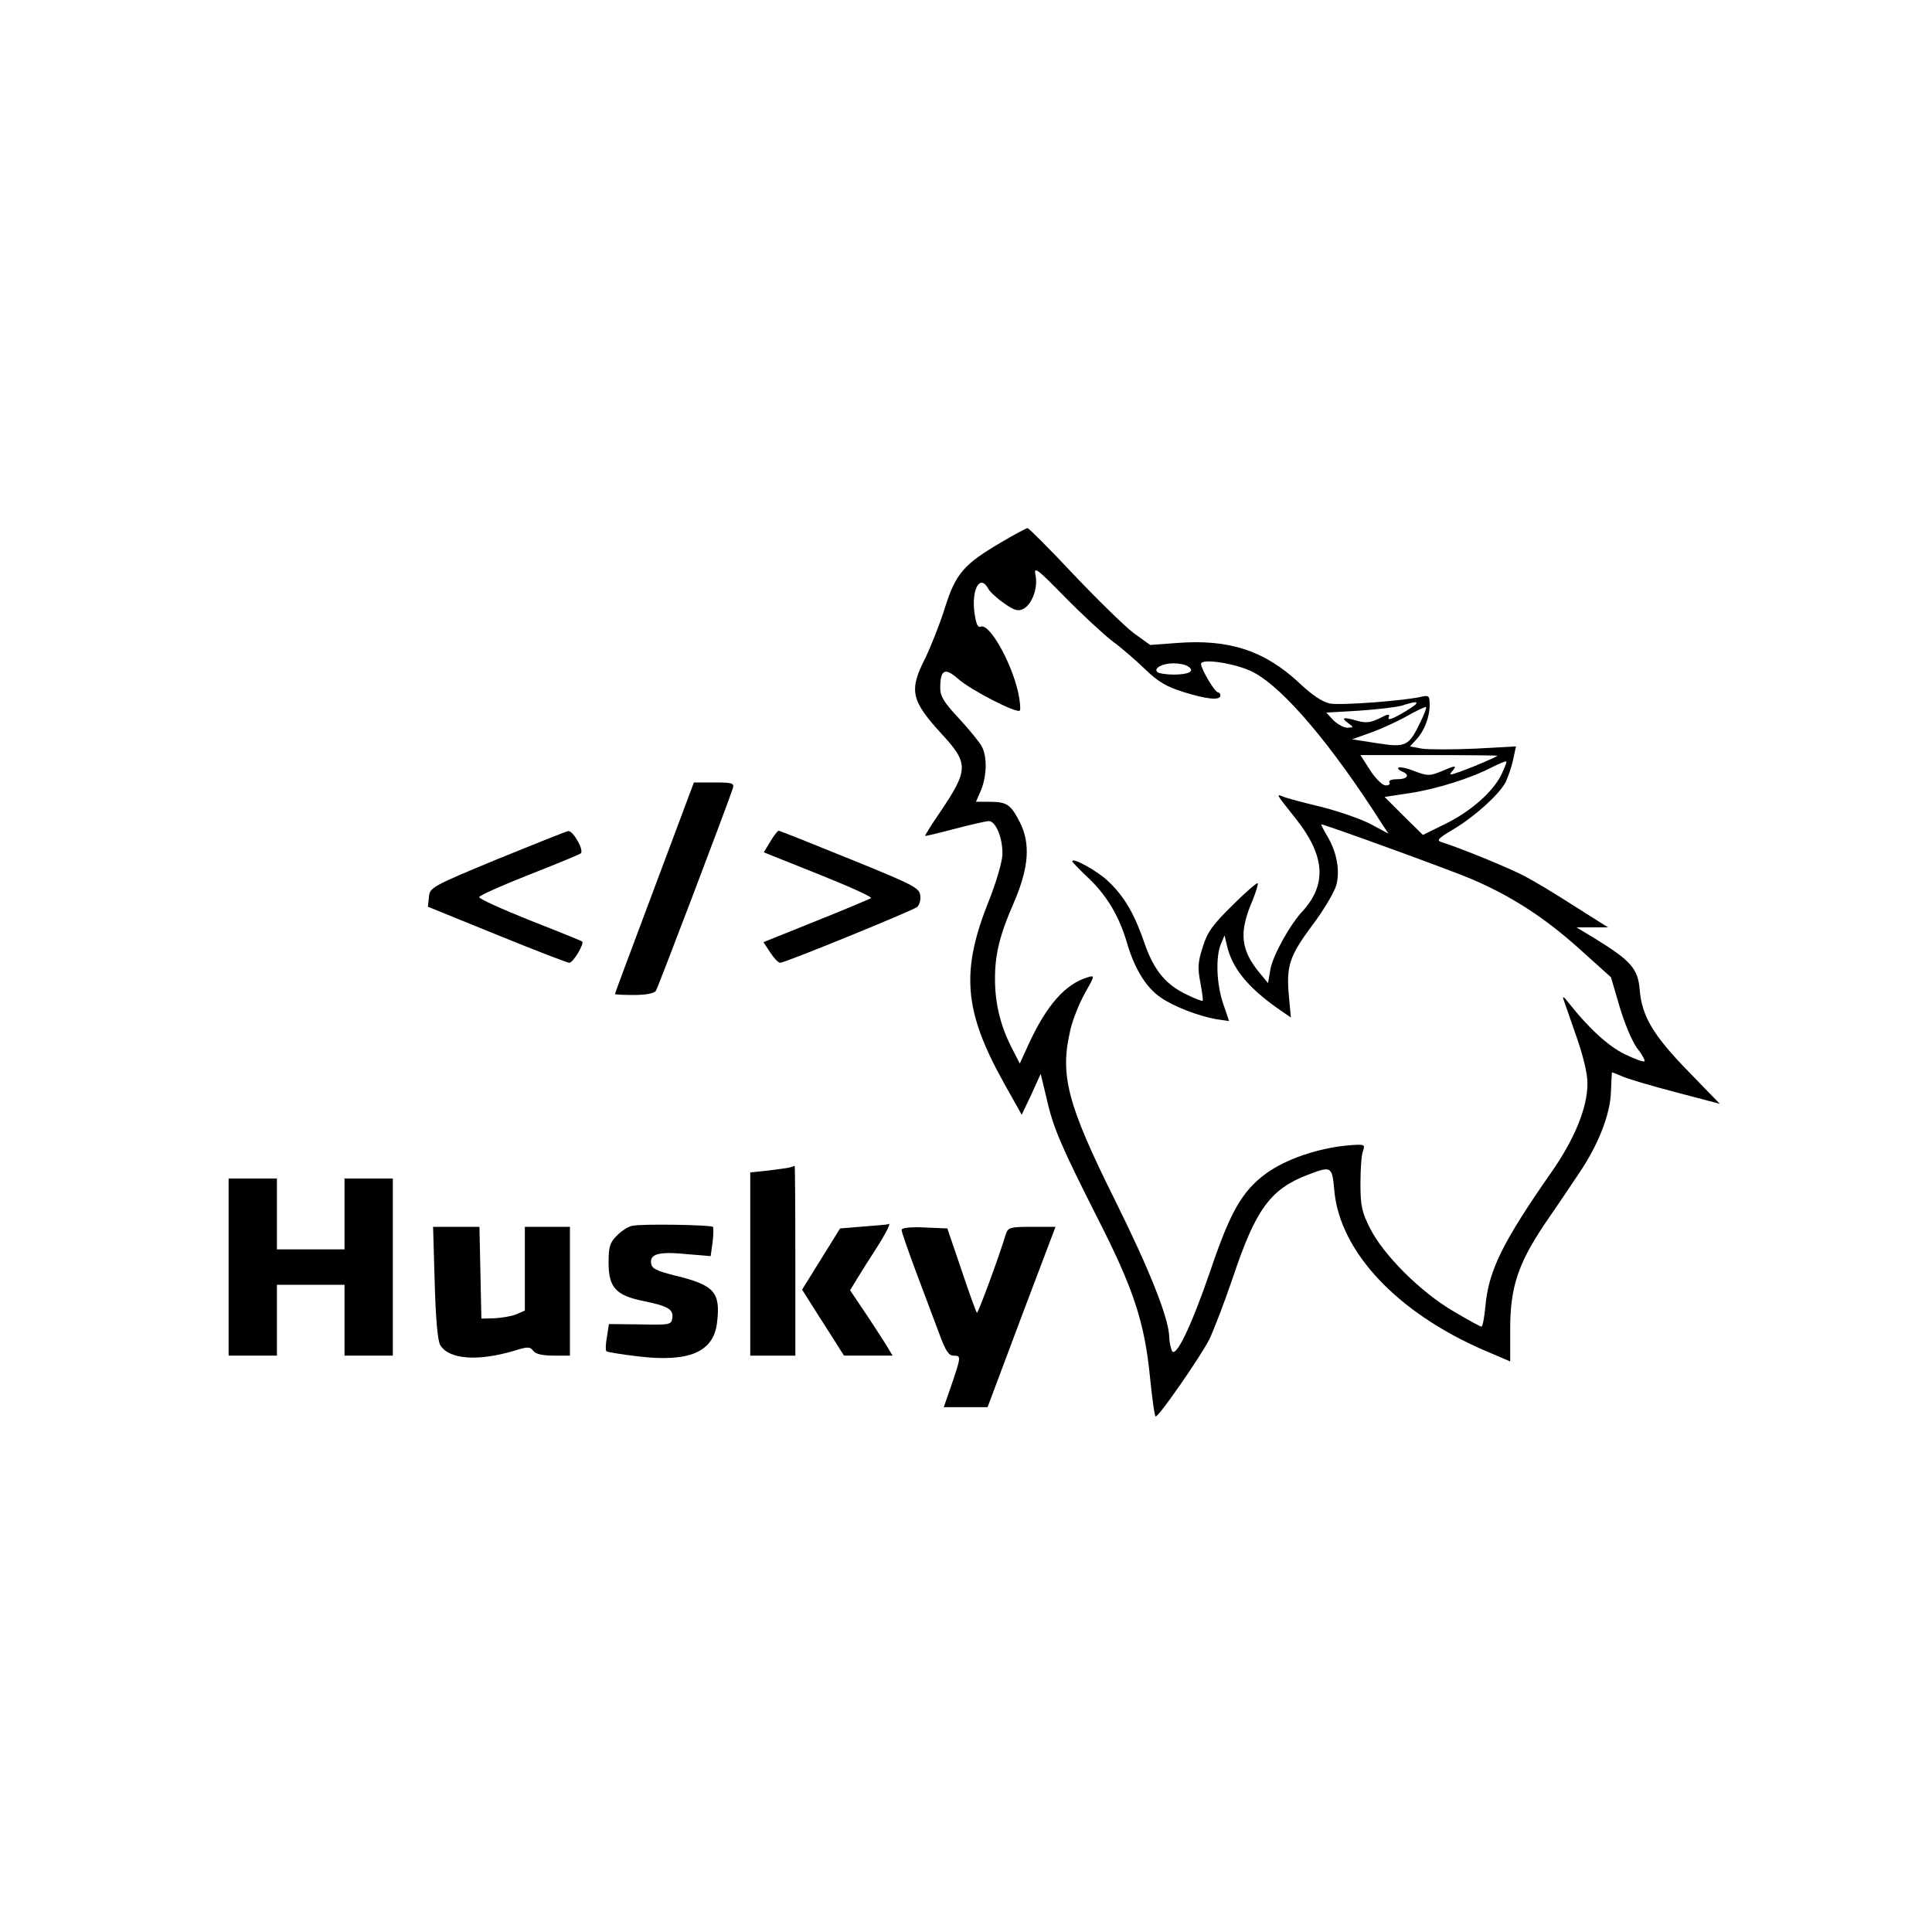 <?xml version="1.0" standalone="no"?>
<!DOCTYPE svg PUBLIC "-//W3C//DTD SVG 20010904//EN"
 "http://www.w3.org/TR/2001/REC-SVG-20010904/DTD/svg10.dtd">
<svg version="1.0" xmlns="http://www.w3.org/2000/svg"
 width="600pt" height="600pt" viewBox="0 0 600 600"
 preserveAspectRatio="xMidYMid meet">
<g transform="translate(0,600) scale(0.1,-0.1)"
fill="#000000" stroke="none">
<path d="M3108 4315 c-114 -67 -140 -96 -173 -201 -15 -49 -43 -119 -61 -157
-52 -102 -45 -132 51 -237 84 -91 83 -111 -6 -243 -27 -39 -47 -72 -46 -73 1
-1 43 9 92 22 50 13 97 24 106 24 22 0 44 -55 42 -105 -1 -22 -19 -85 -41
-140 -89 -221 -79 -344 45 -567 l56 -100 30 63 29 64 18 -75 c21 -94 46 -150
157 -370 113 -221 147 -325 164 -493 7 -70 15 -127 18 -126 11 0 139 186 166
238 14 29 48 117 75 197 70 209 116 271 230 315 76 29 77 28 84 -51 19 -189
195 -376 464 -493 l82 -35 0 99 c0 131 24 204 108 329 36 52 83 122 105 155
60 88 98 184 100 255 1 33 3 60 3 60 1 0 17 -6 35 -14 19 -8 94 -30 167 -49
l133 -35 -98 101 c-110 113 -144 171 -151 255 -5 63 -28 89 -135 155 l-61 37
49 0 49 0 -103 65 c-57 37 -127 79 -156 94 -45 24 -198 87 -259 106 -16 5 -9
12 40 41 66 40 139 106 160 145 7 15 18 46 23 69 l9 42 -127 -7 c-70 -3 -144
-3 -165 0 l-37 7 20 22 c25 27 41 69 41 108 0 26 -3 29 -22 25 -51 -13 -253
-28 -287 -22 -24 5 -55 25 -97 65 -108 100 -218 136 -381 123 l-81 -6 -50 36
c-27 20 -111 102 -187 182 -75 80 -140 145 -144 145 -3 0 -41 -20 -83 -45z
m345 -305 c29 -21 75 -61 104 -89 40 -39 67 -54 118 -70 73 -23 115 -27 115
-11 0 6 -4 10 -8 10 -9 0 -52 72 -52 88 0 19 112 1 163 -26 95 -51 242 -224
401 -474 l18 -27 -54 29 c-30 16 -99 40 -154 54 -54 13 -108 27 -119 32 -23 9
-23 10 38 -67 92 -115 99 -205 22 -289 -40 -43 -93 -139 -100 -182 l-7 -41
-24 29 c-62 74 -67 128 -24 228 11 27 18 51 16 53 -2 3 -38 -28 -79 -69 -61
-60 -78 -83 -92 -130 -15 -46 -16 -65 -7 -110 5 -29 9 -54 7 -56 -1 -2 -23 6
-47 18 -67 31 -104 76 -133 159 -31 91 -62 145 -112 193 -33 32 -113 77 -113
63 0 -2 20 -23 44 -46 60 -55 100 -120 125 -204 24 -83 60 -142 106 -173 40
-28 116 -57 171 -67 l41 -6 -18 53 c-21 61 -24 144 -8 185 l12 28 7 -30 c16
-71 64 -130 157 -196 l42 -29 -6 64 c-9 96 1 126 72 222 36 47 69 104 75 125
12 45 2 103 -29 154 -11 19 -19 35 -18 35 11 0 407 -144 467 -170 122 -52 226
-119 333 -215 l100 -90 27 -92 c15 -51 39 -108 54 -128 16 -20 26 -39 23 -41
-3 -3 -30 7 -61 22 -52 25 -114 83 -174 159 -15 20 -21 23 -16 10 4 -11 22
-63 40 -115 21 -60 34 -114 34 -145 0 -75 -40 -172 -111 -274 -152 -218 -196
-306 -206 -418 -3 -35 -9 -63 -12 -63 -4 0 -42 21 -86 47 -102 59 -219 176
-260 258 -26 51 -30 71 -30 140 0 44 3 89 8 101 7 20 5 21 -45 17 -93 -8 -196
-43 -257 -88 -74 -55 -110 -118 -172 -301 -60 -175 -109 -276 -120 -248 -4 11
-8 30 -8 44 -2 58 -62 209 -169 424 -148 298 -171 387 -138 527 7 31 27 82 45
114 31 55 32 57 9 50 -70 -21 -128 -87 -184 -209 l-27 -59 -25 49 c-35 68 -52
138 -52 214 0 77 15 138 60 240 45 106 51 180 17 247 -29 56 -40 63 -97 63
l-39 0 16 37 c18 45 19 103 2 135 -7 13 -38 51 -70 86 -47 50 -59 69 -59 95 0
57 14 65 54 30 40 -36 183 -109 193 -100 3 4 1 29 -5 57 -22 96 -89 214 -116
204 -10 -4 -15 9 -20 45 -9 72 18 119 43 73 5 -10 28 -31 50 -46 31 -22 43
-25 59 -17 27 14 46 65 38 104 -6 29 2 24 90 -66 52 -53 119 -115 147 -137z
m237 -80 c22 -14 3 -25 -45 -25 -24 0 -47 4 -51 8 -12 12 16 27 51 27 17 0 37
-4 45 -10z m705 -119 c-6 -5 -27 -19 -49 -31 -27 -15 -37 -17 -33 -7 4 11 -3
10 -29 -4 -27 -13 -42 -15 -67 -8 -45 13 -54 11 -31 -6 19 -14 19 -14 -2 -15
-11 0 -30 11 -43 23 l-22 24 103 6 c57 4 117 11 133 16 40 13 51 13 40 2z m16
-54 c-36 -75 -45 -79 -135 -65 l-77 12 59 21 c33 12 83 35 113 52 30 17 56 29
58 27 2 -1 -6 -23 -18 -47z m239 -104 c0 -3 -65 -31 -114 -49 -34 -12 -37 -12
-26 1 16 19 11 19 -35 -1 -35 -14 -42 -14 -82 1 -24 10 -47 14 -50 11 -3 -3 2
-8 11 -12 26 -10 18 -24 -15 -24 -17 0 -28 -4 -24 -10 3 -5 -2 -10 -12 -9 -10
0 -31 21 -48 47 l-30 47 212 0 c117 0 213 -1 213 -2z m12 -60 c-28 -55 -96
-114 -176 -153 l-67 -33 -60 59 -59 59 79 12 c84 13 189 46 256 81 22 11 41
19 43 17 2 -2 -6 -21 -16 -42z"/>
<path d="M2055 3303 c-114 -304 -145 -387 -145 -390 0 -2 27 -3 59 -3 37 0 63
5 68 13 7 11 225 585 239 629 5 16 -2 18 -58 18 l-63 0 -100 -267z"/>
<path d="M1545 3332 c-205 -85 -210 -88 -213 -118 l-3 -30 214 -87 c118 -48
219 -87 225 -87 12 0 47 59 40 66 -2 2 -76 32 -163 66 -87 35 -158 67 -157 72
1 5 70 36 154 69 84 33 157 63 162 67 10 10 -24 70 -39 69 -5 0 -104 -40 -220
-87z"/>
<path d="M2392 3386 l-20 -33 170 -68 c93 -37 166 -70 163 -74 -4 -3 -80 -35
-170 -71 l-164 -66 21 -32 c11 -17 25 -32 31 -32 15 0 409 161 425 173 7 6 12
22 10 36 -3 24 -21 33 -218 113 -118 48 -218 88 -222 88 -3 0 -15 -15 -26 -34z"/>
<path d="M2455 2375 c-5 -2 -36 -6 -67 -10 l-58 -6 0 -285 0 -284 70 0 70 0 0
295 c0 162 -1 295 -2 294 -2 0 -7 -2 -13 -4z"/>
<path d="M710 2065 l0 -275 75 0 75 0 0 110 0 110 105 0 105 0 0 -110 0 -110
75 0 75 0 0 275 0 275 -75 0 -75 0 0 -110 0 -110 -105 0 -105 0 0 110 0 110
-75 0 -75 0 0 -275z"/>
<path d="M1963 2193 c-12 -2 -33 -16 -47 -30 -22 -22 -26 -35 -26 -85 0 -76
23 -101 106 -118 78 -16 96 -26 92 -53 -3 -21 -7 -22 -100 -20 l-97 1 -6 -39
c-4 -22 -5 -42 -2 -45 2 -3 45 -10 96 -16 161 -20 238 13 248 106 11 93 -9
115 -128 144 -60 15 -75 22 -77 39 -4 29 25 37 113 28 l72 -6 6 43 c3 23 3 45
1 48 -7 6 -222 10 -251 3z"/>
<path d="M2682 2191 l-73 -6 -59 -95 -59 -95 22 -35 c12 -19 41 -65 65 -102
l43 -68 75 0 76 0 -23 38 c-13 20 -42 66 -66 101 l-43 64 22 36 c12 20 39 63
60 95 31 49 48 83 36 74 -2 -1 -36 -4 -76 -7z"/>
<path d="M1350 2018 c3 -111 9 -181 17 -195 27 -45 117 -52 233 -17 39 12 46
12 56 -1 7 -10 29 -15 63 -15 l51 0 0 200 0 200 -70 0 -70 0 0 -130 0 -130
-27 -12 c-16 -6 -46 -11 -68 -12 l-40 -1 -3 143 -3 142 -72 0 -72 0 5 -172z"/>
<path d="M2800 2180 c0 -6 21 -66 46 -133 25 -67 57 -152 71 -189 19 -52 29
-68 44 -68 24 0 24 -2 -5 -88 l-25 -72 68 0 68 0 105 280 106 280 -73 0 c-68
0 -74 -2 -81 -22 -23 -76 -87 -248 -90 -245 -3 2 -24 62 -48 133 l-44 129 -71
3 c-46 2 -71 -1 -71 -8z"/>
</g>
</svg>
